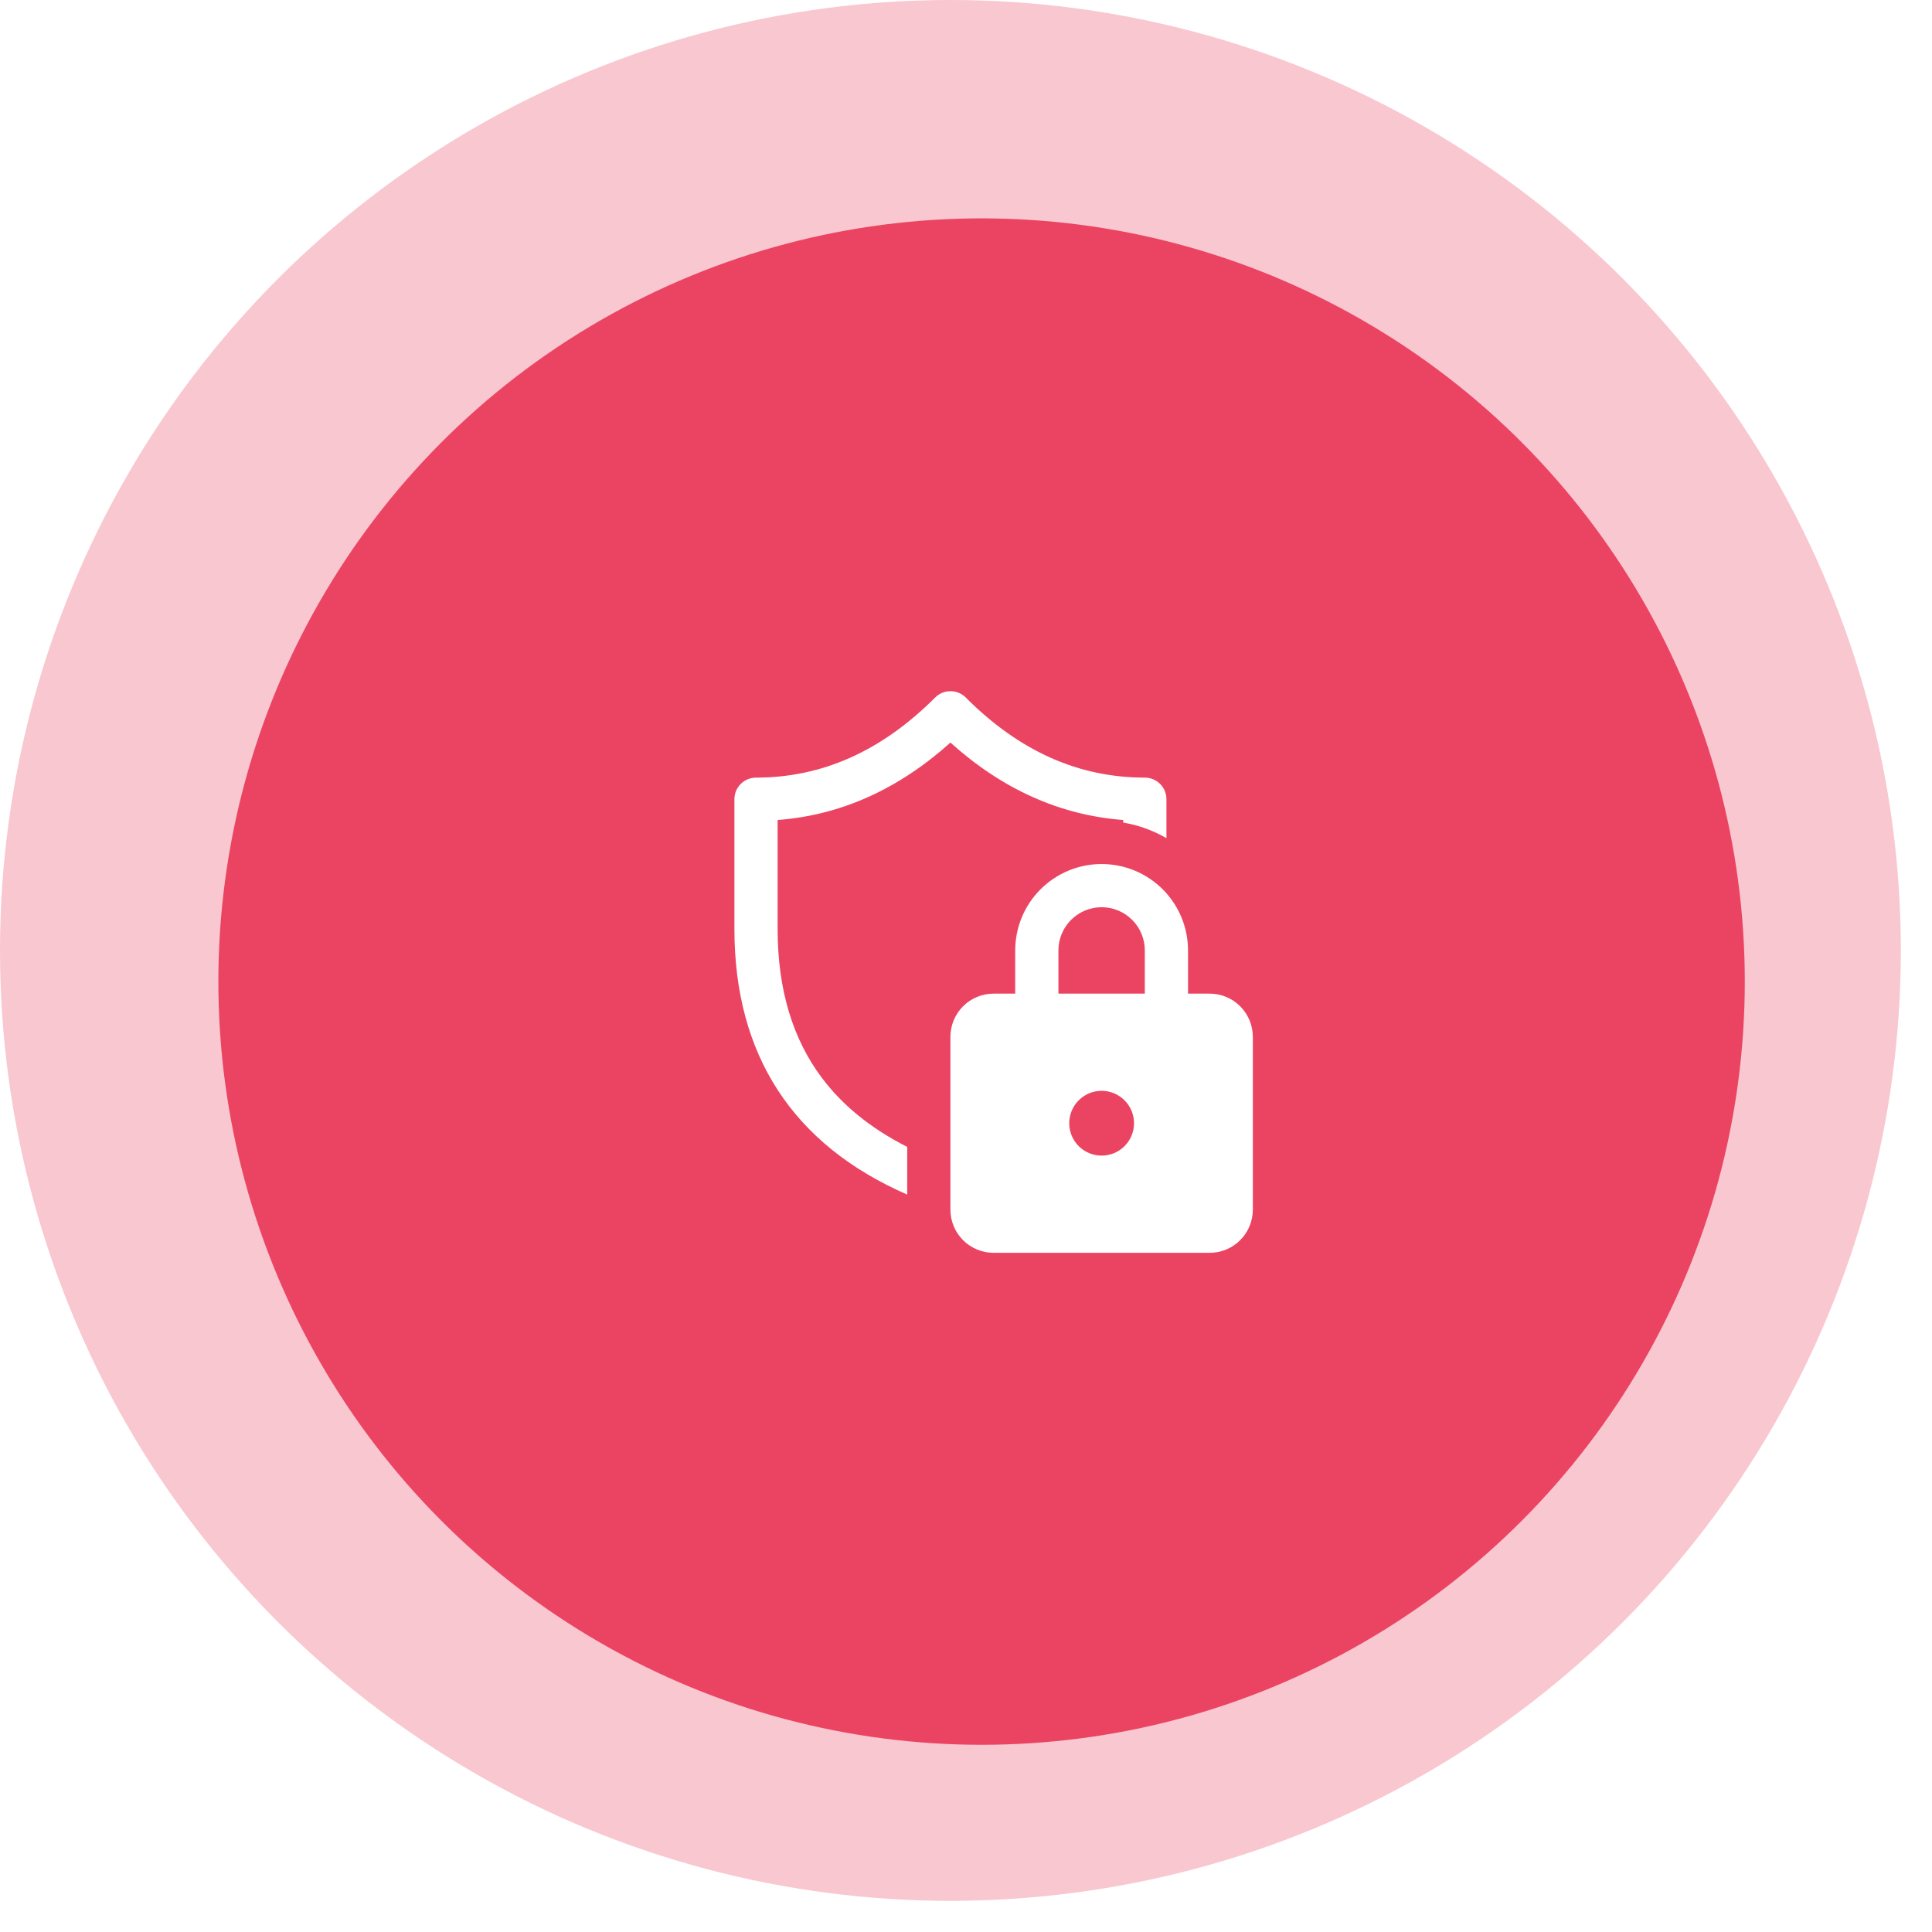 <svg width="124" height="124" viewBox="0 0 124 124" fill="none" xmlns="http://www.w3.org/2000/svg">
<circle cx="61" cy="61" r="61" fill="#EB4462" fill-opacity="0.3"/>
<g filter="url(#filter0_d_16_151)">
<circle cx="61" cy="61" r="48.985" fill="#EB4462"/>
</g>
<path d="M60.021 44.768C60.15 44.639 60.303 44.537 60.471 44.467C60.64 44.397 60.821 44.361 61.003 44.361C61.185 44.361 61.366 44.397 61.534 44.467C61.703 44.537 61.856 44.639 61.984 44.768C65.423 48.218 69.232 49.909 73.477 49.909C73.845 49.909 74.198 50.055 74.458 50.315C74.718 50.575 74.864 50.928 74.864 51.295V53.794C74.007 53.297 73.068 52.959 72.091 52.795V52.629C67.987 52.319 64.286 50.616 61 47.66C57.712 50.616 54.013 52.319 49.909 52.629V59.616C49.909 63.593 50.916 66.726 52.74 69.166C54.043 70.907 55.846 72.404 58.227 73.61V76.671C50.891 73.469 47.136 67.721 47.136 59.619V51.295C47.136 50.928 47.282 50.575 47.542 50.315C47.803 50.055 48.155 49.909 48.523 49.909C52.765 49.909 56.575 48.215 60.021 44.768ZM65.159 61V63.773H63.773C63.038 63.773 62.332 64.065 61.812 64.585C61.292 65.105 61 65.81 61 66.545V77.636C61 78.372 61.292 79.077 61.812 79.597C62.332 80.117 63.038 80.409 63.773 80.409H77.636C78.372 80.409 79.077 80.117 79.597 79.597C80.117 79.077 80.409 78.372 80.409 77.636V66.545C80.409 65.81 80.117 65.105 79.597 64.585C79.077 64.065 78.372 63.773 77.636 63.773H76.25V61C76.25 59.529 75.666 58.119 74.626 57.079C73.586 56.039 72.175 55.455 70.705 55.455C69.234 55.455 67.823 56.039 66.783 57.079C65.743 58.119 65.159 59.529 65.159 61ZM67.932 63.773V61C67.932 60.265 68.224 59.559 68.744 59.039C69.264 58.519 69.969 58.227 70.705 58.227C71.44 58.227 72.145 58.519 72.665 59.039C73.185 59.559 73.477 60.265 73.477 61V63.773H67.932ZM70.705 70.011C71.256 70.011 71.785 70.23 72.175 70.62C72.565 71.01 72.784 71.539 72.784 72.091C72.784 72.642 72.565 73.171 72.175 73.561C71.785 73.951 71.256 74.17 70.705 74.17C70.153 74.17 69.624 73.951 69.234 73.561C68.844 73.171 68.625 72.642 68.625 72.091C68.625 71.539 68.844 71.01 69.234 70.62C69.624 70.23 70.153 70.011 70.705 70.011Z" fill="white"/>
<defs>
<filter id="filter0_d_16_151" x="2.015" y="2.015" width="121.97" height="121.97" filterUnits="userSpaceOnUse" color-interpolation-filters="sRGB">
<feFlood flood-opacity="0" result="BackgroundImageFix"/>
<feColorMatrix in="SourceAlpha" type="matrix" values="0 0 0 0 0 0 0 0 0 0 0 0 0 0 0 0 0 0 127 0" result="hardAlpha"/>
<feMorphology radius="2" operator="dilate" in="SourceAlpha" result="effect1_dropShadow_16_151"/>
<feOffset dx="2" dy="2"/>
<feGaussianBlur stdDeviation="5"/>
<feComposite in2="hardAlpha" operator="out"/>
<feColorMatrix type="matrix" values="0 0 0 0 0 0 0 0 0 0 0 0 0 0 0 0 0 0 0.25 0"/>
<feBlend mode="normal" in2="BackgroundImageFix" result="effect1_dropShadow_16_151"/>
<feBlend mode="normal" in="SourceGraphic" in2="effect1_dropShadow_16_151" result="shape"/>
</filter>
</defs>
</svg>
